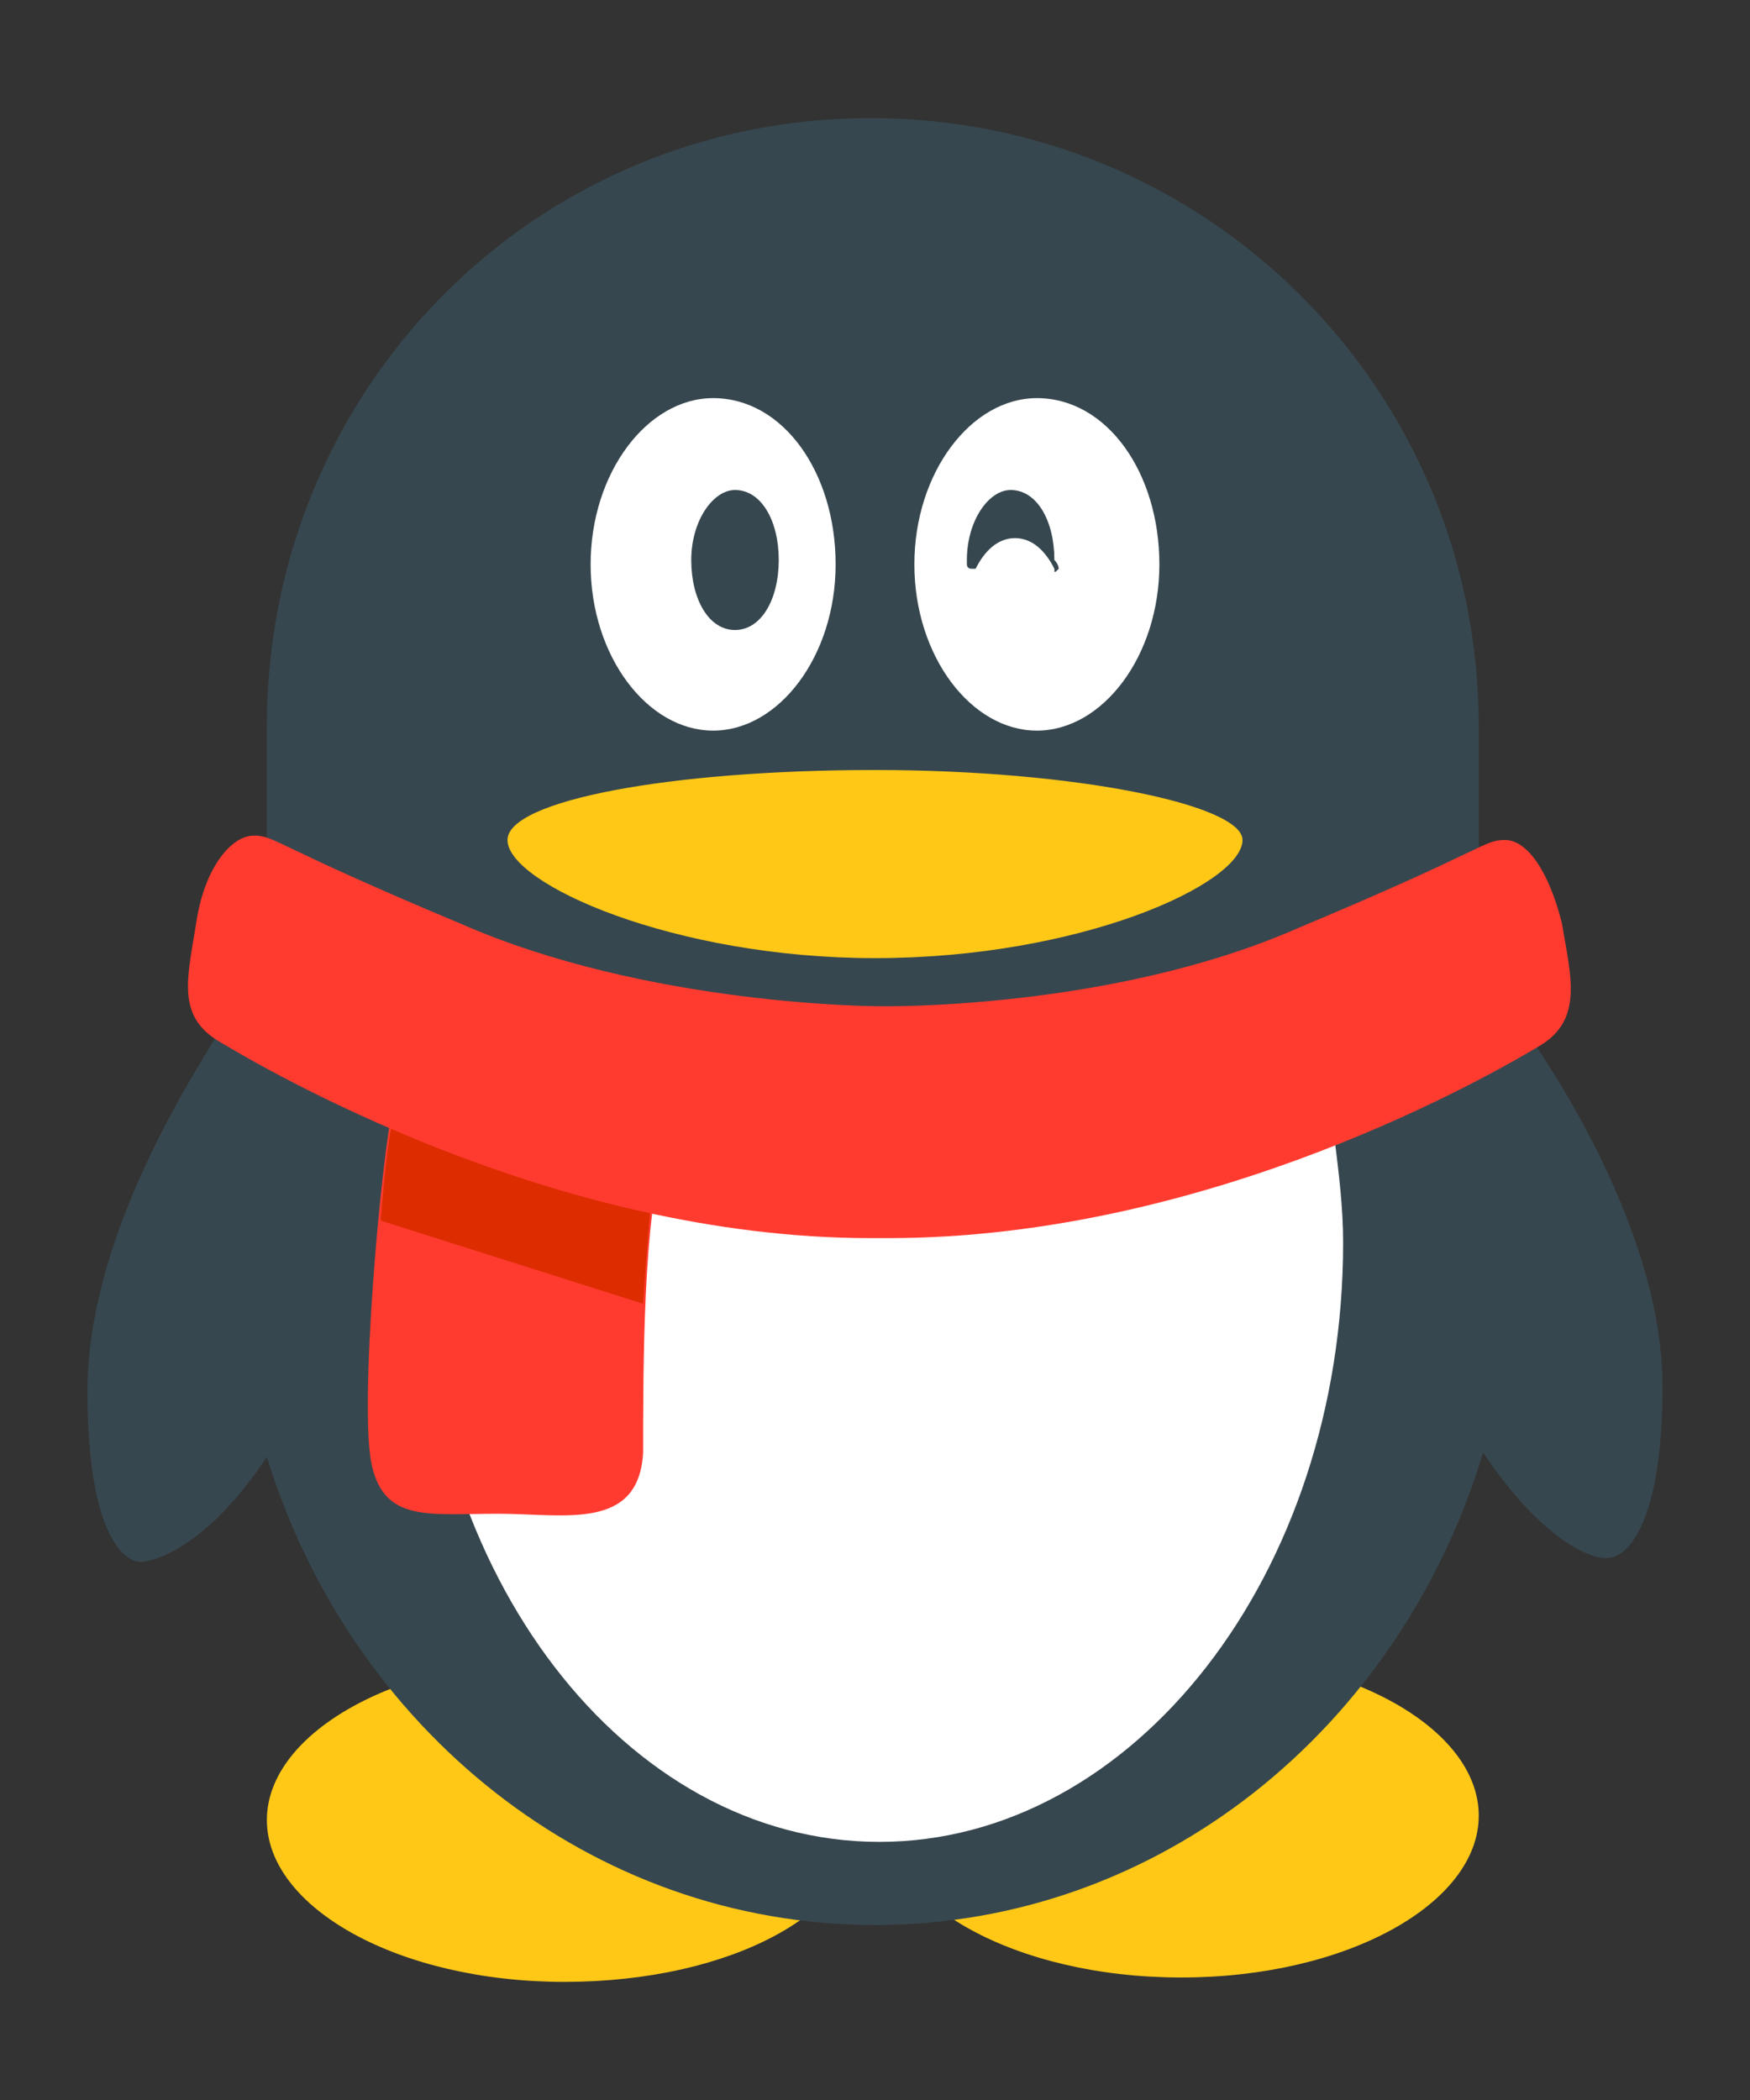 <?xml version="1.0" encoding="utf-8"?>
<!-- Generator: Adobe Illustrator 19.0.0, SVG Export Plug-In . SVG Version: 6.00 Build 0)  -->
<svg version="1.1" id="Layer_1" xmlns="http://www.w3.org/2000/svg" xmlns:xlink="http://www.w3.org/1999/xlink" x="0px" y="0px"
	 width="40px" height="48px" viewBox="0 0 40 48" style="enable-background:new 0 0 40 48;" xml:space="preserve">
<rect x="0" y="0" width="40" height="48" fill="#333333" stroke="none"/>
<style type="text/css">
	.st0{fill:#FFC817;}
	.st1{fill:#37474F;}
	.st2{fill:#FFFFFF;}
	.st3{fill:#FF3B30;}
	.st4{fill:#DD2C00;}
</style>
<g id="XMLID_13_">
	<path id="XMLID_27_" class="st0" d="M19.7,41.6c0,2.1-3,3.7-6.8,3.7s-6.8-1.7-6.8-3.7s3-3.7,6.8-3.7S19.7,39.5,19.7,41.6z M27,37.8
		c-3.7,0-6.8,1.7-6.8,3.7s3,3.7,6.8,3.7s6.8-1.7,6.8-3.7S30.8,37.8,27,37.8L27,37.8z"/>
	<path id="XMLID_10_" class="st1" d="M34.9,23.6c0,0-0.5-0.5-1.1-1v-6c0-7.7-6.2-13.9-13.9-13.9S6.1,8.9,6.1,16.6v6
		c-0.5,0.5-1.1,1-1.1,1C4.2,24.9,2,28.4,2,31.8s0.9,3.9,1.2,3.9c0.3,0,1.5-0.3,2.9-2.4C8,39.5,13.5,44,20,44c6.5,0,12-4.5,13.9-10.8
		c1.4,2.1,2.6,2.5,2.9,2.4c0.3,0,1.2-0.6,1.2-3.9S35.8,24.9,34.9,23.6z"/>
	<path id="XMLID_20_" class="st2" d="M9.8,26c-0.1,0.8-0.2,1.6-0.2,2.4c0,7.6,4.7,13.7,10.5,13.7S30.7,36,30.7,28.4
		c0-0.8-0.1-1.6-0.2-2.4L9.8,26L9.8,26z M16.3,9.1c-1.5,0-2.8,1.7-2.8,3.8s1.3,3.8,2.8,3.8s2.8-1.7,2.8-3.8S17.9,9.1,16.3,9.1z
		 M16.8,14.4c-0.6,0-1-0.7-1-1.6c0-0.9,0.5-1.6,1-1.6c0.6,0,1,0.7,1,1.6C17.8,13.7,17.4,14.4,16.8,14.4z M23.7,9.1
		c-1.5,0-2.8,1.7-2.8,3.8s1.3,3.8,2.8,3.8c1.5,0,2.8-1.7,2.8-3.8C26.5,10.8,25.3,9.1,23.7,9.1z M24.2,13L24.2,13
		C24.2,13,24.2,13,24.2,13C24.2,13,24.2,13.1,24.2,13c-0.1,0.1-0.1,0.1-0.1,0l0,0v0c-0.2-0.4-0.5-0.7-0.9-0.7
		c-0.4,0-0.7,0.3-0.9,0.7l0,0l0,0c0,0,0,0-0.1,0c0,0-0.1,0-0.1-0.1c0,0,0,0,0,0c0,0,0,0,0,0l0,0c0,0,0-0.1,0-0.1
		c0-0.9,0.5-1.6,1-1.6c0.6,0,1,0.7,1,1.6C24.2,12.9,24.2,13,24.2,13L24.2,13z"/>
	<path id="XMLID_4_" class="st3" d="M9,25.2c-0.3,1.3-0.8,7-0.5,8.3c0.3,1.3,1.3,1.1,2.9,1.1c1.5,0,3.2,0.4,3.3-1.4
		c0-1.9,0-5.5,0.5-6.9C15.5,24.8,9,25.2,9,25.2L9,25.2z"/>
	<path id="XMLID_3_" class="st4" d="M8.7,27.9l6,1.9c0.1-1.5,0.2-2.9,0.4-3.7c0.4-1.4-6-1-6-1C8.9,25.7,8.8,26.7,8.7,27.9L8.7,27.9z
		"/>
	<path id="XMLID_2_" class="st0" d="M20,21.9c4.7,0,8.4-1.7,8.4-2.7c0-0.8-3.8-1.6-8.4-1.6c-4.7,0-8.4,0.7-8.4,1.6
		C11.6,20.2,15.4,21.9,20,21.9z"/>
	<path id="XMLID_1_" class="st3" d="M20.1,23c0,0,5.3,0.1,9.6-1.8c4.3-1.8,4.2-2,4.7-2s1,0.7,1.3,1.9c0.2,1.2,0.5,2.2-0.5,2.8
		c-1,0.6-7.5,4.4-14.9,4.4h-0.4C12.6,28.3,6,24.4,5,23.8c-1-0.6-0.7-1.5-0.5-2.8c0.2-1.2,0.8-1.9,1.3-1.9c0.5,0,0.4,0.2,4.7,2
		C14.8,23,20.1,23,20.1,23L20.1,23z"/>
</g>
</svg>
